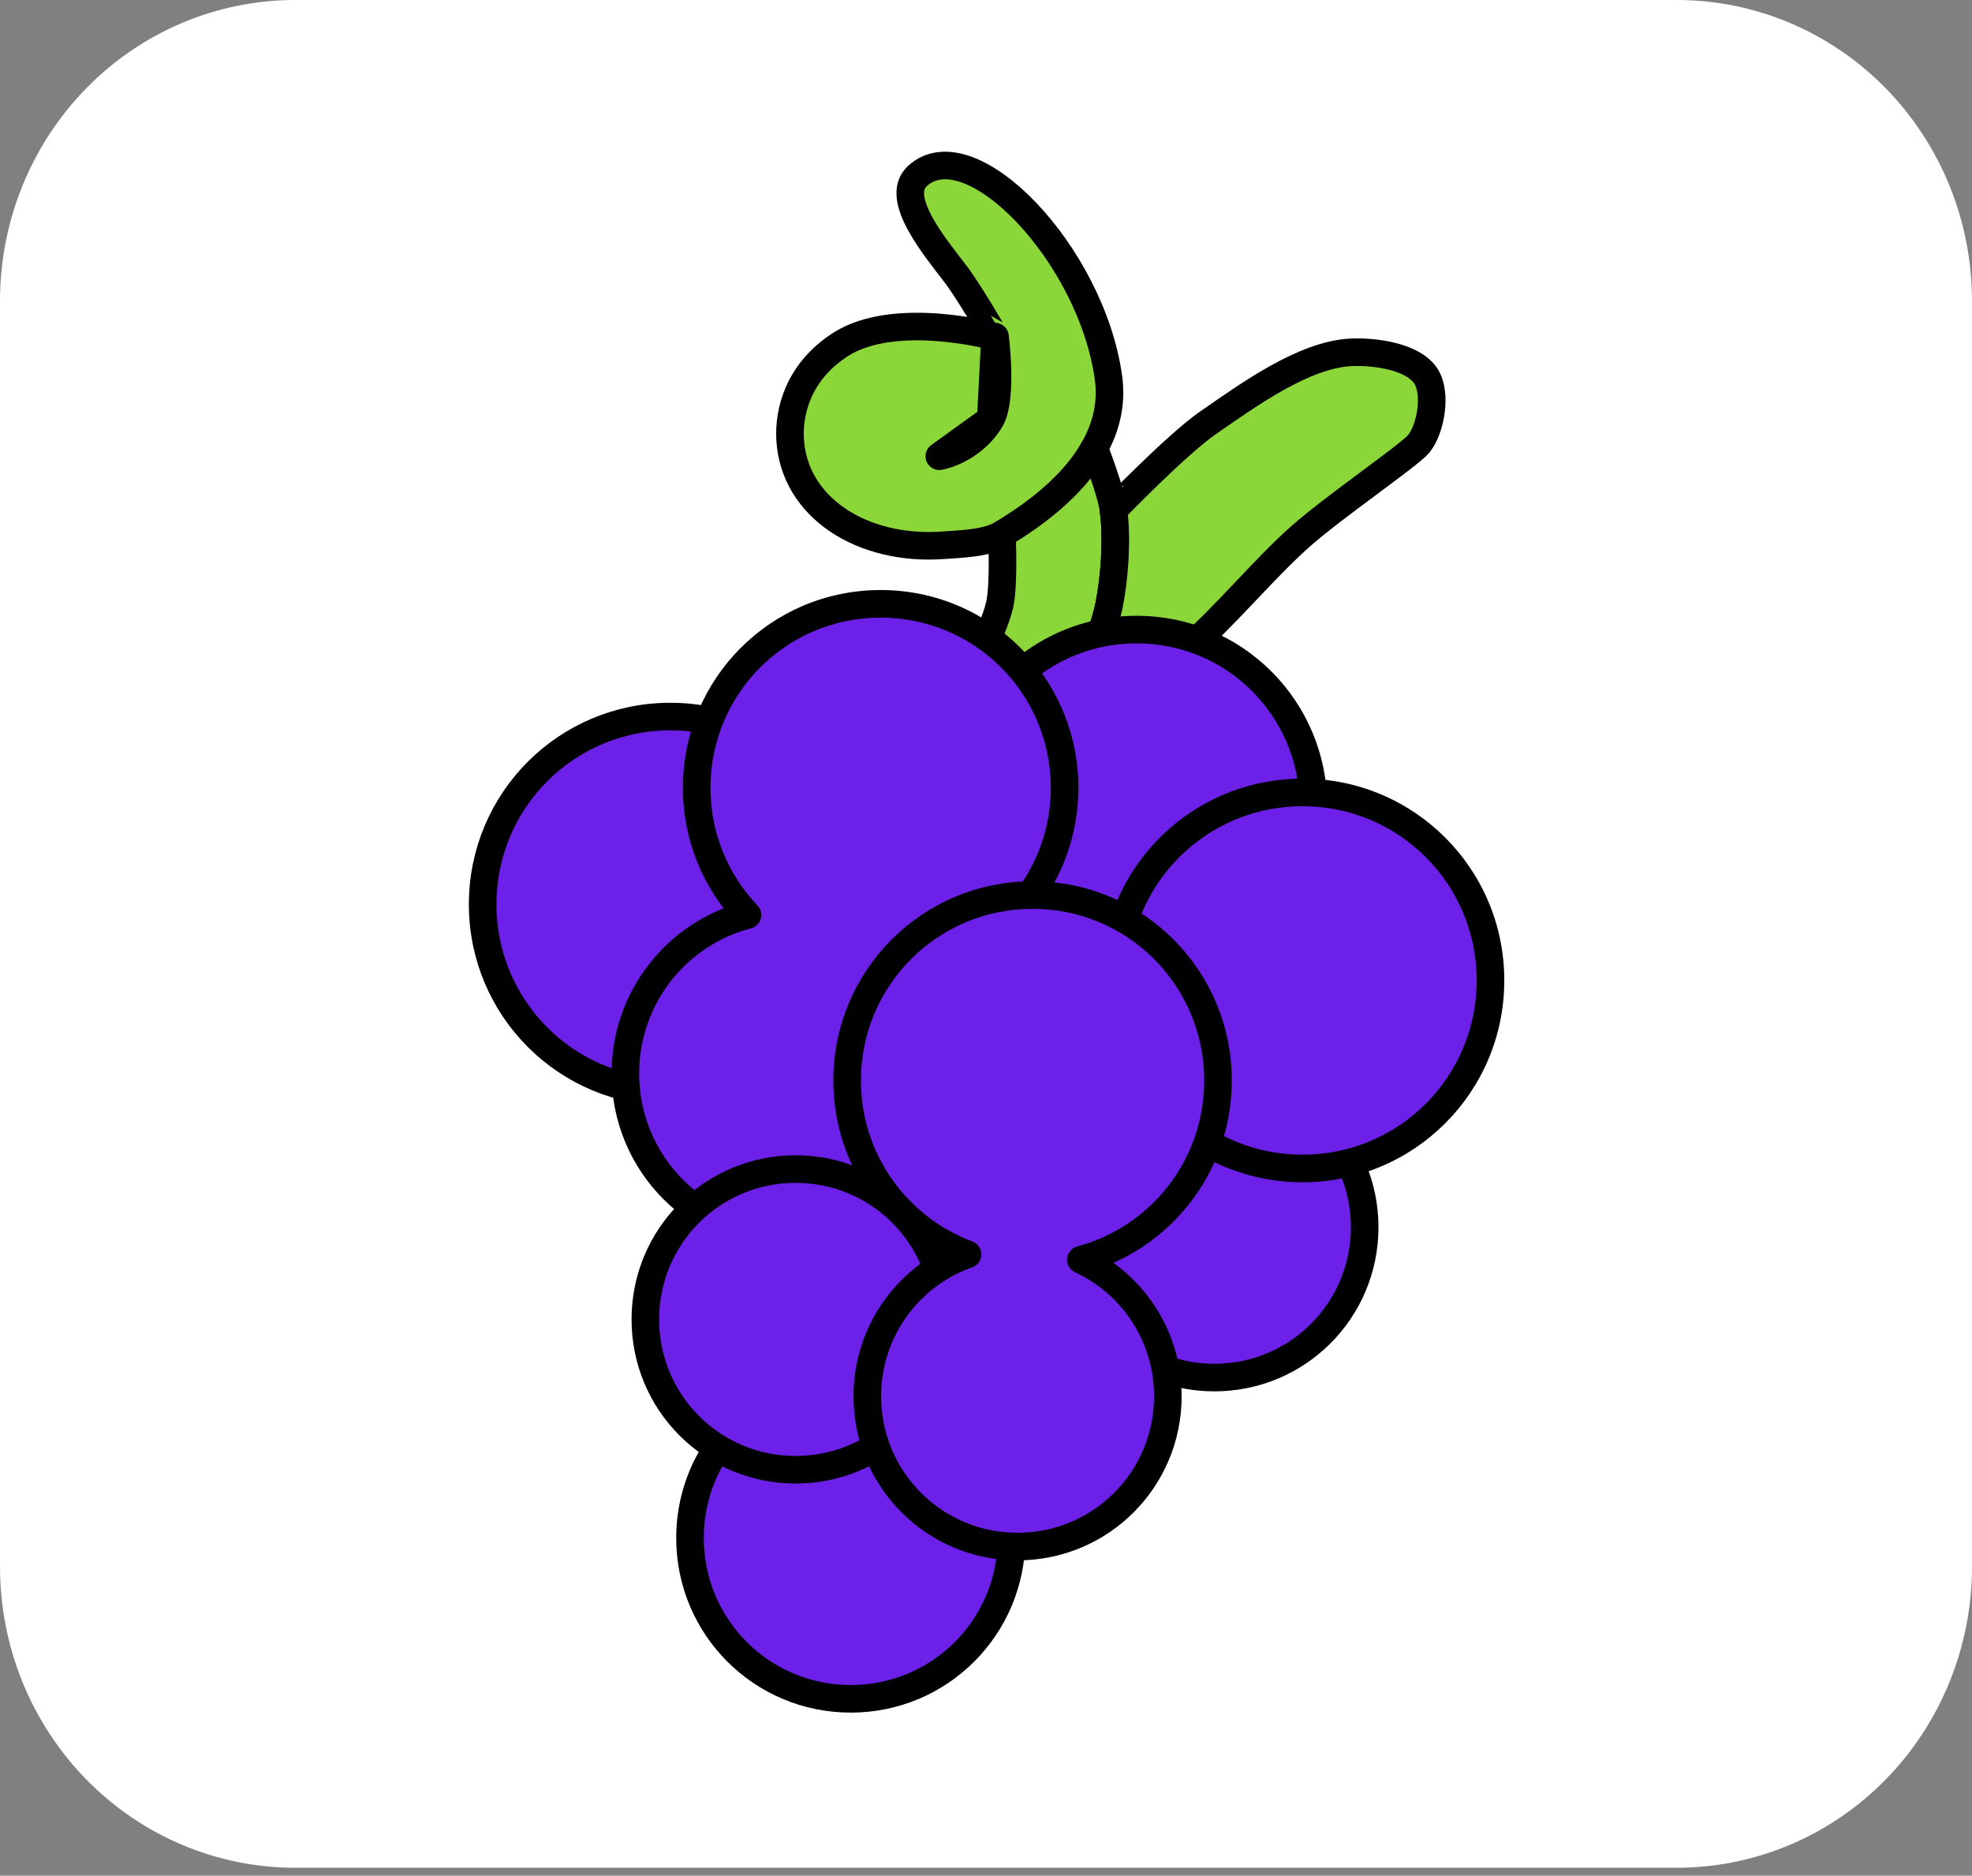 <svg width="143" height="136" viewBox="0 0 143 136" fill="none" xmlns="http://www.w3.org/2000/svg">
<rect x="0" y="0" width="143" height="136" fill="#808080" stroke="none"/>
<path fill-rule="evenodd" clip-rule="evenodd" d="M21.395 0H121.605C127.279 0 132.721 2.299 136.734 6.391C140.746 10.484 143 16.034 143 21.821V113.602C143 119.39 140.746 124.94 136.734 129.032C132.721 133.125 127.279 135.424 121.605 135.424H21.395C15.72 135.424 10.279 133.125 6.266 129.032C2.254 124.94 0 119.39 0 113.602V21.821C0 16.034 2.254 10.484 6.266 6.391C10.279 2.299 15.72 0 21.395 0V0Z" fill="white"/>
<path fill-rule="evenodd" clip-rule="evenodd" d="M66.517 12.773C70.32 9.253 79.146 18.387 80.383 27.401C80.64 29.272 80.203 30.965 79.354 32.502C77.838 35.249 74.952 37.369 72.653 38.736C71.538 39.398 69.699 39.441 68.406 39.535C62.529 39.962 57.56 36.8 57.293 31.827C57.188 29.88 57.863 26.966 60.939 24.985C64.911 22.427 72.152 24.407 72.153 24.407C72.152 24.407 70.313 21.219 69.329 19.92C67.921 18.06 64.782 14.38 66.517 12.773Z" fill="#8BD739"/>
<path d="M71.846 30.39C71.171 31.594 69.723 32.752 68.115 33.081L71.846 30.39ZM72.153 24.407C72.153 24.407 72.725 28.823 71.846 30.39L72.153 24.407ZM69.329 19.92C67.921 18.06 64.782 14.38 66.517 12.773C70.32 9.253 79.146 18.387 80.383 27.401C80.64 29.272 80.203 30.965 79.354 32.502C77.838 35.249 74.952 37.369 72.653 38.736C71.538 39.398 69.699 39.441 68.406 39.535C62.529 39.962 57.56 36.8 57.293 31.827C57.188 29.88 57.863 26.966 60.939 24.985C64.911 22.427 72.152 24.407 72.153 24.407C72.152 24.407 70.313 21.219 69.329 19.92Z" stroke="black" stroke-width="2" stroke-linecap="round" stroke-linejoin="round"/>
<path fill-rule="evenodd" clip-rule="evenodd" d="M80.746 36.975C80.558 35.583 79.354 32.503 79.354 32.502C77.838 35.249 74.952 37.369 72.653 38.736C72.653 38.736 72.823 42.324 72.499 43.812C72.066 45.802 69.794 50.036 69.793 50.037C69.794 50.037 68.82 53.532 71.552 54.773C74.896 56.291 77.228 52.343 77.233 52.337C77.241 52.329 79.875 46.585 80.412 43.948C80.83 41.896 81.025 39.051 80.746 36.975Z" fill="#8BD739" stroke="black" stroke-width="2" stroke-linecap="round" stroke-linejoin="round"/>
<path fill-rule="evenodd" clip-rule="evenodd" d="M81.512 50.528C80.303 51.221 77.234 52.337 77.233 52.337C77.241 52.329 79.875 46.585 80.412 43.948C80.83 41.896 81.025 39.051 80.745 36.975C80.746 36.975 85.331 32.216 87.649 30.62C90.497 28.659 94.543 25.7 97.997 25.545C99.702 25.469 102.501 25.848 103.412 27.292C104.2 28.54 103.758 31.101 102.878 32.182C102.226 32.986 96.779 36.711 94.34 38.862C91.703 41.188 88.697 44.837 86.028 47.127C84.741 48.232 82.984 49.685 81.512 50.528Z" fill="#8BD739" stroke="black" stroke-width="2" stroke-linecap="round" stroke-linejoin="round"/>
<path d="M95.25 58.479C95.25 51.377 89.522 45.647 82.422 45.647C76.43 45.647 71.416 49.728 69.996 55.27L59.418 57.275C56.932 54.037 53.022 51.955 48.613 51.955C41.078 51.955 35 58.035 35 65.571C35 73.108 41.078 79.188 48.613 79.188C49.888 79.188 51.121 79.013 52.29 78.688L57.48 100.633C53.119 102.318 50.036 106.546 50.036 111.513C50.036 117.968 55.241 123.175 61.694 123.175C68.147 123.175 73.353 117.968 73.353 111.513C73.353 109.23 72.701 107.103 71.574 105.307L81.204 97.461C83.075 98.976 85.46 99.882 88.063 99.882C94.094 99.882 98.96 95.015 98.96 88.982C98.96 82.948 94.094 78.081 88.063 78.081C87.326 78.081 86.607 78.154 85.911 78.292L83.047 71.295C89.855 70.971 95.25 65.371 95.25 58.479Z" fill="#6D20E7" stroke="black" stroke-width="2" stroke-linecap="round" stroke-linejoin="round"/>
<path fill-rule="evenodd" clip-rule="evenodd" d="M77.197 57.123C77.197 49.738 71.241 43.781 63.859 43.781C56.477 43.781 50.521 49.738 50.521 57.123C50.521 60.703 51.921 63.947 54.204 66.341C49.1 67.674 45.348 72.306 45.348 77.838C45.348 84.416 50.652 89.722 57.228 89.722C62.955 89.722 67.719 85.696 68.852 80.311L82.74 78.076C85.115 82.061 89.466 84.722 94.454 84.722C101.998 84.722 108.084 78.634 108.084 71.088C108.084 63.542 101.998 57.455 94.454 57.455C87.535 57.455 81.842 62.577 80.947 69.248L67.442 71.754C67.123 71.218 66.763 70.709 66.365 70.231C72.544 69.063 77.197 63.65 77.197 57.123Z" fill="#6D20E7"/>
<path d="M54.204 66.341L54.457 67.308C54.8 67.219 55.069 66.954 55.166 66.614C55.263 66.273 55.172 65.906 54.928 65.65L54.204 66.341ZM68.852 80.311L68.693 79.324C68.284 79.39 67.959 79.7 67.873 80.105L68.852 80.311ZM82.74 78.076L83.599 77.564C83.389 77.211 82.986 77.023 82.581 77.088L82.74 78.076ZM80.947 69.248L81.13 70.231C81.555 70.152 81.881 69.809 81.938 69.381L80.947 69.248ZM67.442 71.754L66.583 72.266C66.797 72.625 67.213 72.814 67.625 72.737L67.442 71.754ZM66.365 70.231L66.179 69.249C65.831 69.314 65.544 69.56 65.424 69.893C65.304 70.227 65.37 70.599 65.597 70.871L66.365 70.231ZM63.859 44.781C70.689 44.781 76.197 50.29 76.197 57.123H78.197C78.197 49.186 71.794 42.781 63.859 42.781V44.781ZM51.521 57.123C51.521 50.29 57.029 44.781 63.859 44.781V42.781C55.924 42.781 49.521 49.186 49.521 57.123H51.521ZM54.928 65.65C52.816 63.437 51.521 60.437 51.521 57.123H49.521C49.521 60.969 51.026 64.459 53.481 67.031L54.928 65.65ZM46.348 77.838C46.348 72.771 49.783 68.529 54.457 67.308L53.952 65.373C48.416 66.819 44.348 71.841 44.348 77.838H46.348ZM57.228 88.722C51.205 88.722 46.348 83.864 46.348 77.838H44.348C44.348 84.968 50.1 90.722 57.228 90.722V88.722ZM67.873 80.105C66.835 85.036 62.474 88.722 57.228 88.722V90.722C63.437 90.722 68.602 86.356 69.831 80.517L67.873 80.105ZM69.011 81.298L82.899 79.063L82.581 77.088L68.693 79.324L69.011 81.298ZM81.881 78.588C84.43 82.864 89.101 85.722 94.454 85.722V83.722C89.831 83.722 85.801 81.257 83.599 77.564L81.881 78.588ZM94.454 85.722C102.551 85.722 109.084 79.186 109.084 71.088H107.084C107.084 78.082 101.446 83.722 94.454 83.722V85.722ZM109.084 71.088C109.084 62.99 102.551 56.455 94.454 56.455V58.455C101.446 58.455 107.084 64.094 107.084 71.088H109.084ZM94.454 56.455C87.028 56.455 80.916 61.953 79.956 69.115L81.938 69.381C82.767 63.2 88.042 58.455 94.454 58.455V56.455ZM80.765 68.265L67.26 70.771L67.625 72.737L81.13 70.231L80.765 68.265ZM65.597 70.871C65.96 71.308 66.29 71.774 66.583 72.266L68.302 71.243C67.955 70.661 67.564 70.109 67.134 69.591L65.597 70.871ZM76.197 57.123C76.197 63.162 71.893 68.168 66.179 69.249L66.551 71.214C73.194 69.957 78.197 64.138 78.197 57.123H76.197Z" fill="black"/>
<path fill-rule="evenodd" clip-rule="evenodd" d="M57.695 106.566C51.663 106.566 46.797 101.699 46.797 95.665C46.797 89.632 51.663 84.765 57.695 84.765C63.726 84.765 68.592 89.632 68.592 95.665C68.592 101.699 63.726 106.566 57.695 106.566Z" fill="#6D20E7" stroke="black" stroke-width="2" stroke-linecap="round" stroke-linejoin="round"/>
<path fill-rule="evenodd" clip-rule="evenodd" d="M70.161 90.95C65.055 89.044 61.431 84.129 61.431 78.346C61.431 70.901 67.435 64.895 74.878 64.895C82.32 64.895 88.324 70.901 88.324 78.346C88.324 84.579 84.115 89.804 78.377 91.339C82.108 93.067 84.687 96.842 84.687 101.235C84.687 107.268 79.822 112.135 73.79 112.135C67.759 112.135 62.893 107.268 62.893 101.235C62.893 96.475 65.921 92.441 70.161 90.95Z" fill="#6D20E7"/>
<path d="M70.161 90.95L70.493 91.893C70.89 91.754 71.157 91.38 71.161 90.959C71.165 90.538 70.905 90.16 70.511 90.013L70.161 90.95ZM78.377 91.339L78.118 90.373C77.712 90.482 77.417 90.834 77.38 91.253C77.344 91.672 77.575 92.07 77.956 92.246L78.377 91.339ZM70.511 90.013C65.784 88.249 62.431 83.7 62.431 78.346H60.431C60.431 84.558 64.325 89.84 69.811 91.887L70.511 90.013ZM62.431 78.346C62.431 71.453 67.988 65.895 74.878 65.895V63.895C66.883 63.895 60.431 70.349 60.431 78.346H62.431ZM74.878 65.895C81.767 65.895 87.324 71.453 87.324 78.346H89.324C89.324 70.349 82.873 63.895 74.878 63.895V65.895ZM87.324 78.346C87.324 84.117 83.429 88.952 78.118 90.373L78.635 92.305C84.801 90.655 89.324 85.042 89.324 78.346H87.324ZM77.956 92.246C81.346 93.816 83.687 97.244 83.687 101.235H85.687C85.687 96.439 82.87 92.318 78.797 90.432L77.956 92.246ZM83.687 101.235C83.687 106.716 79.269 111.135 73.79 111.135V113.135C80.374 113.135 85.687 107.82 85.687 101.235H83.687ZM73.79 111.135C68.311 111.135 63.893 106.716 63.893 101.235H61.893C61.893 107.82 67.206 113.135 73.79 113.135V111.135ZM63.893 101.235C63.893 96.911 66.642 93.247 70.493 91.893L69.829 90.007C65.2 91.635 61.893 96.039 61.893 101.235H63.893Z" fill="black"/>
</svg>
